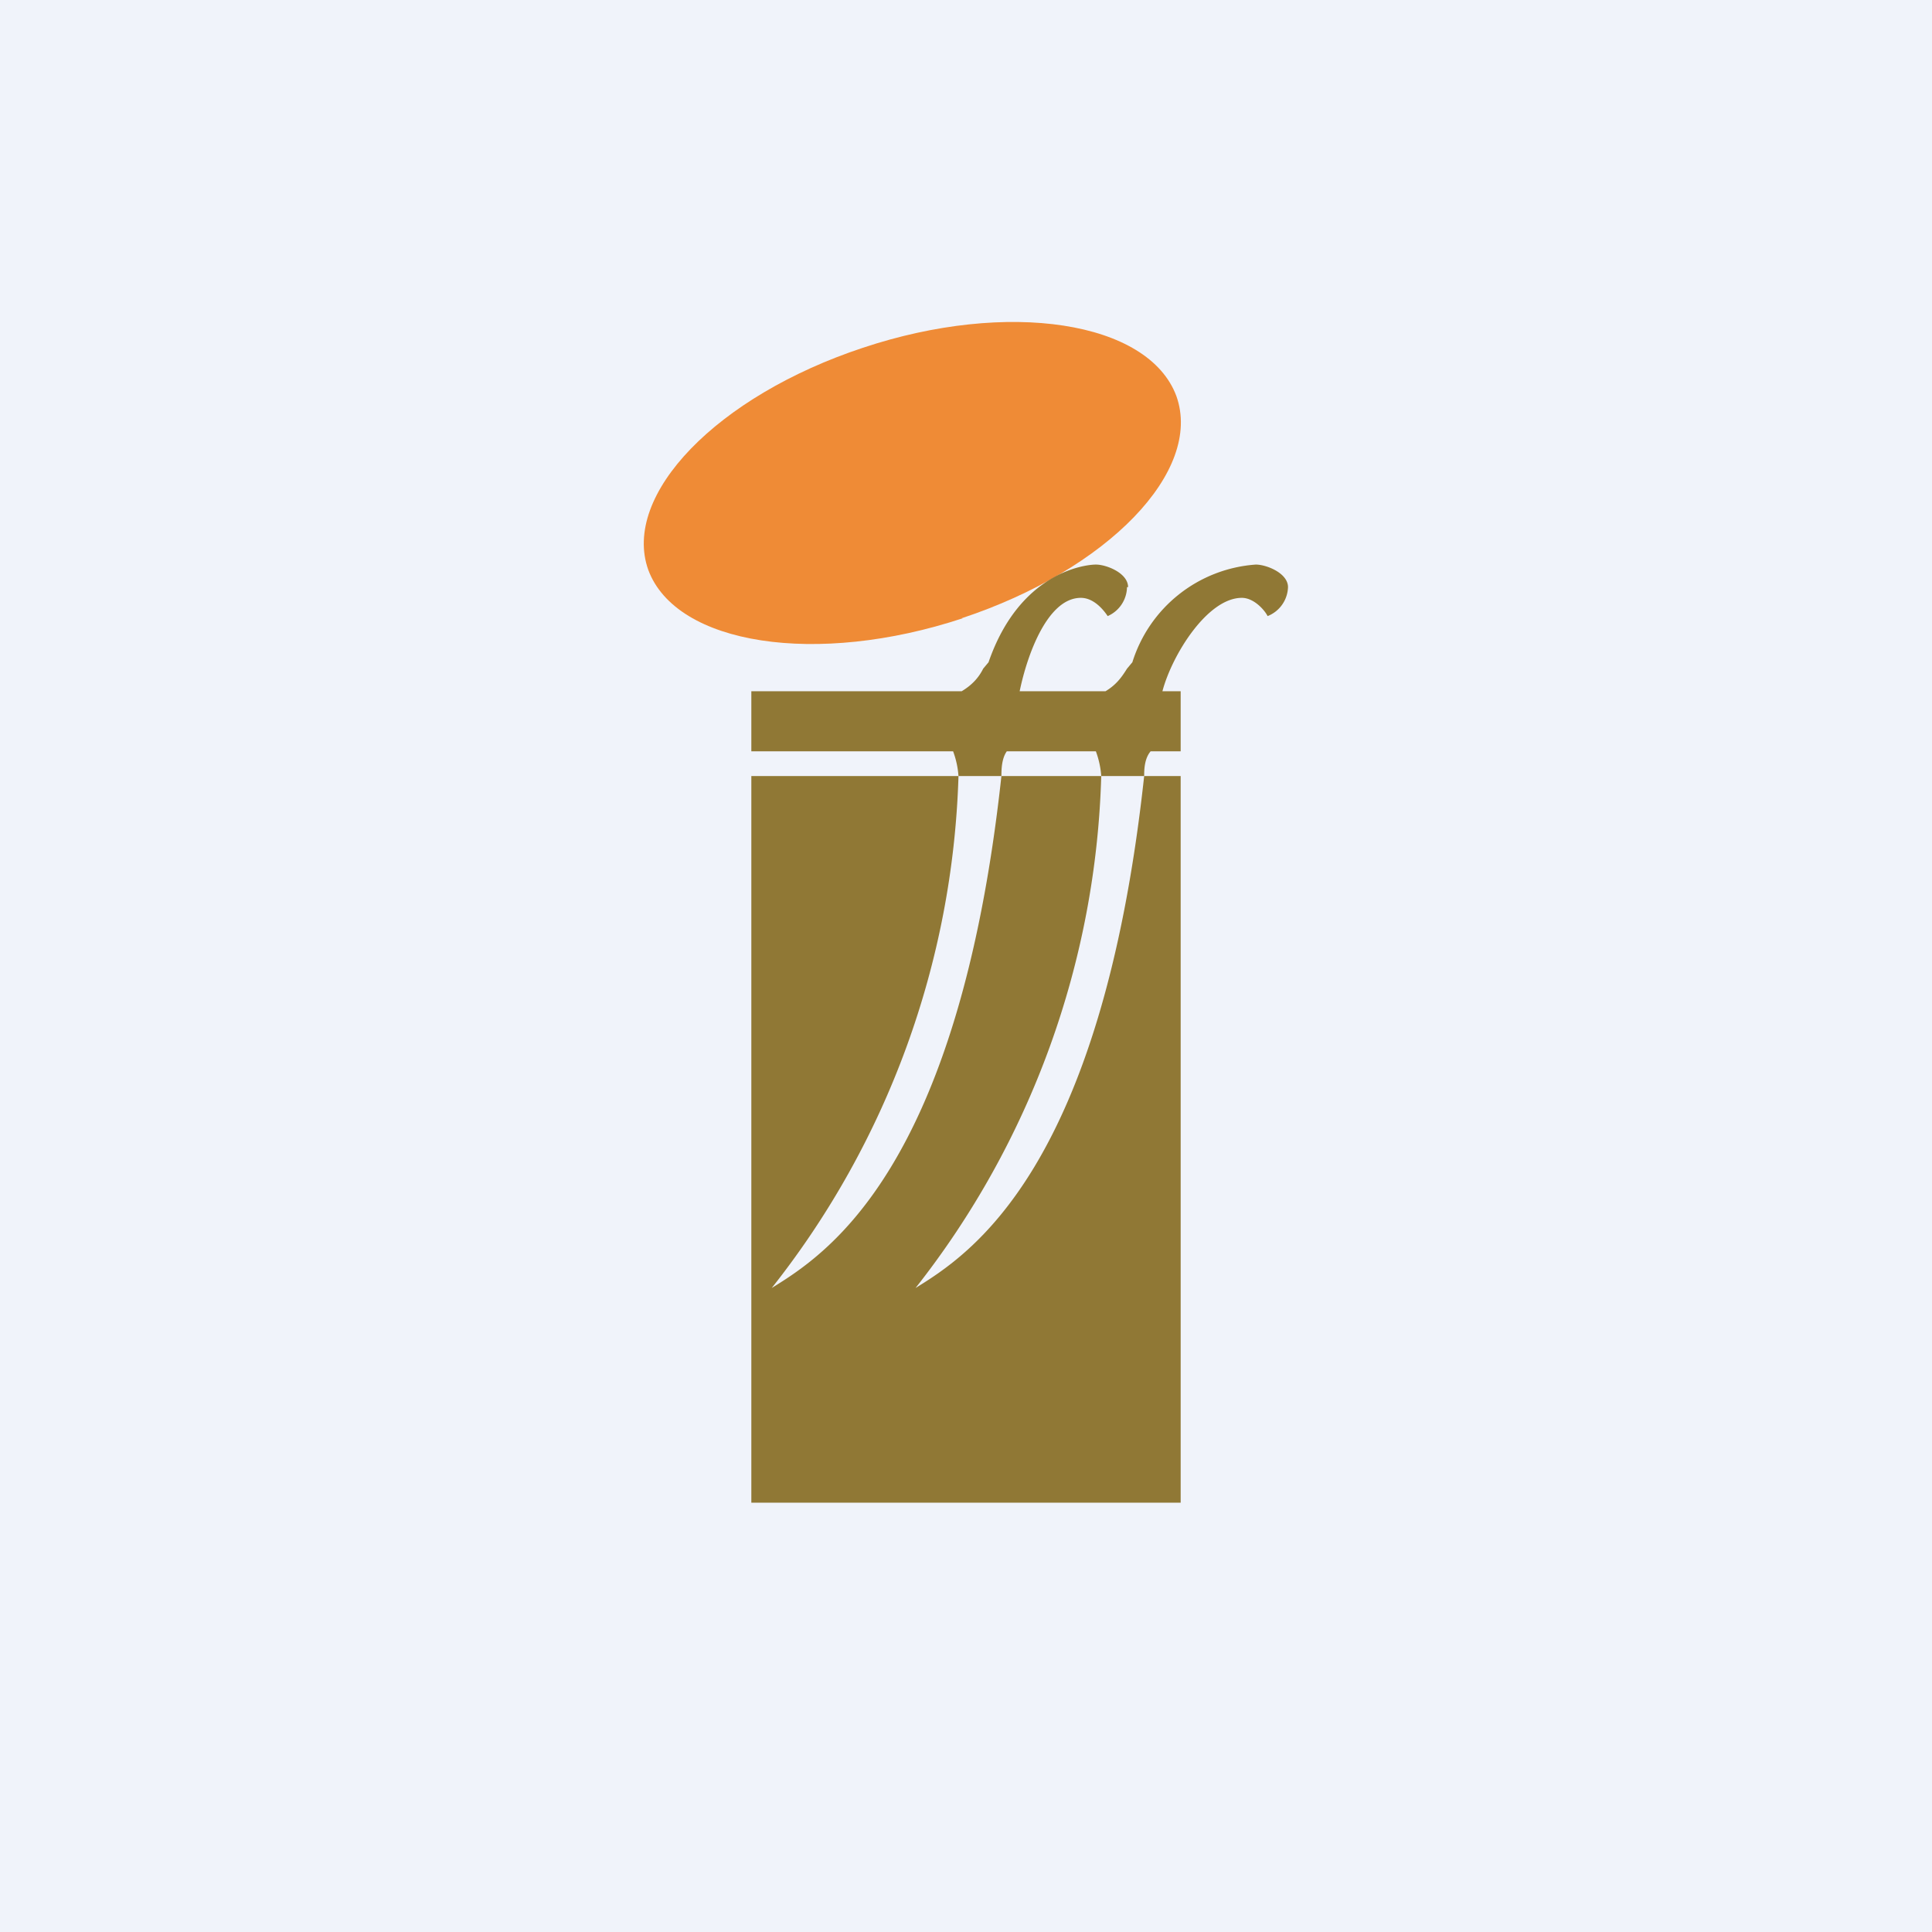 <!-- by TradingView --><svg width="18" height="18" viewBox="0 0 18 18" xmlns="http://www.w3.org/2000/svg"><path fill="#F0F3FA" d="M0 0h18v18H0z"/><path d="M8.97 5.76c-1.36.45-2.67.25-2.93-.45-.25-.7.64-1.62 2-2.07 1.35-.45 2.66-.25 2.92.45.25.7-.64 1.62-2 2.07Z" fill="#EF8B36"/><path d="M10.5 5.47a.3.3 0 0 1-.18.27c-.04-.06-.13-.17-.25-.17-.31 0-.5.53-.57.87h.8c.1-.06.15-.13.2-.21l.05-.06a1.3 1.3 0 0 1 1.15-.91c.1 0 .3.08.3.21a.3.3 0 0 1-.19.27c-.03-.06-.13-.17-.24-.17-.32 0-.65.53-.74.87H11V7h-.28c-.06.07-.06.18-.06.23h-.4a.83.83 0 0 0-.05-.23h-.83c-.05.07-.05.18-.05.23h-.4A.83.83 0 0 0 8.88 7H7v-.56h1.96c.1-.06.16-.13.2-.21l.05-.06c.29-.84.9-.91 1-.91.1 0 .3.08.3.21ZM10.26 7.23A8.07 8.07 0 0 1 8.53 12c.5-.31 1.73-1.09 2.13-4.77H11V14H7V7.23h1.93A8.07 8.07 0 0 1 7.19 12c.5-.31 1.74-1.09 2.14-4.77h.93Z" fill="#907835"/></svg>